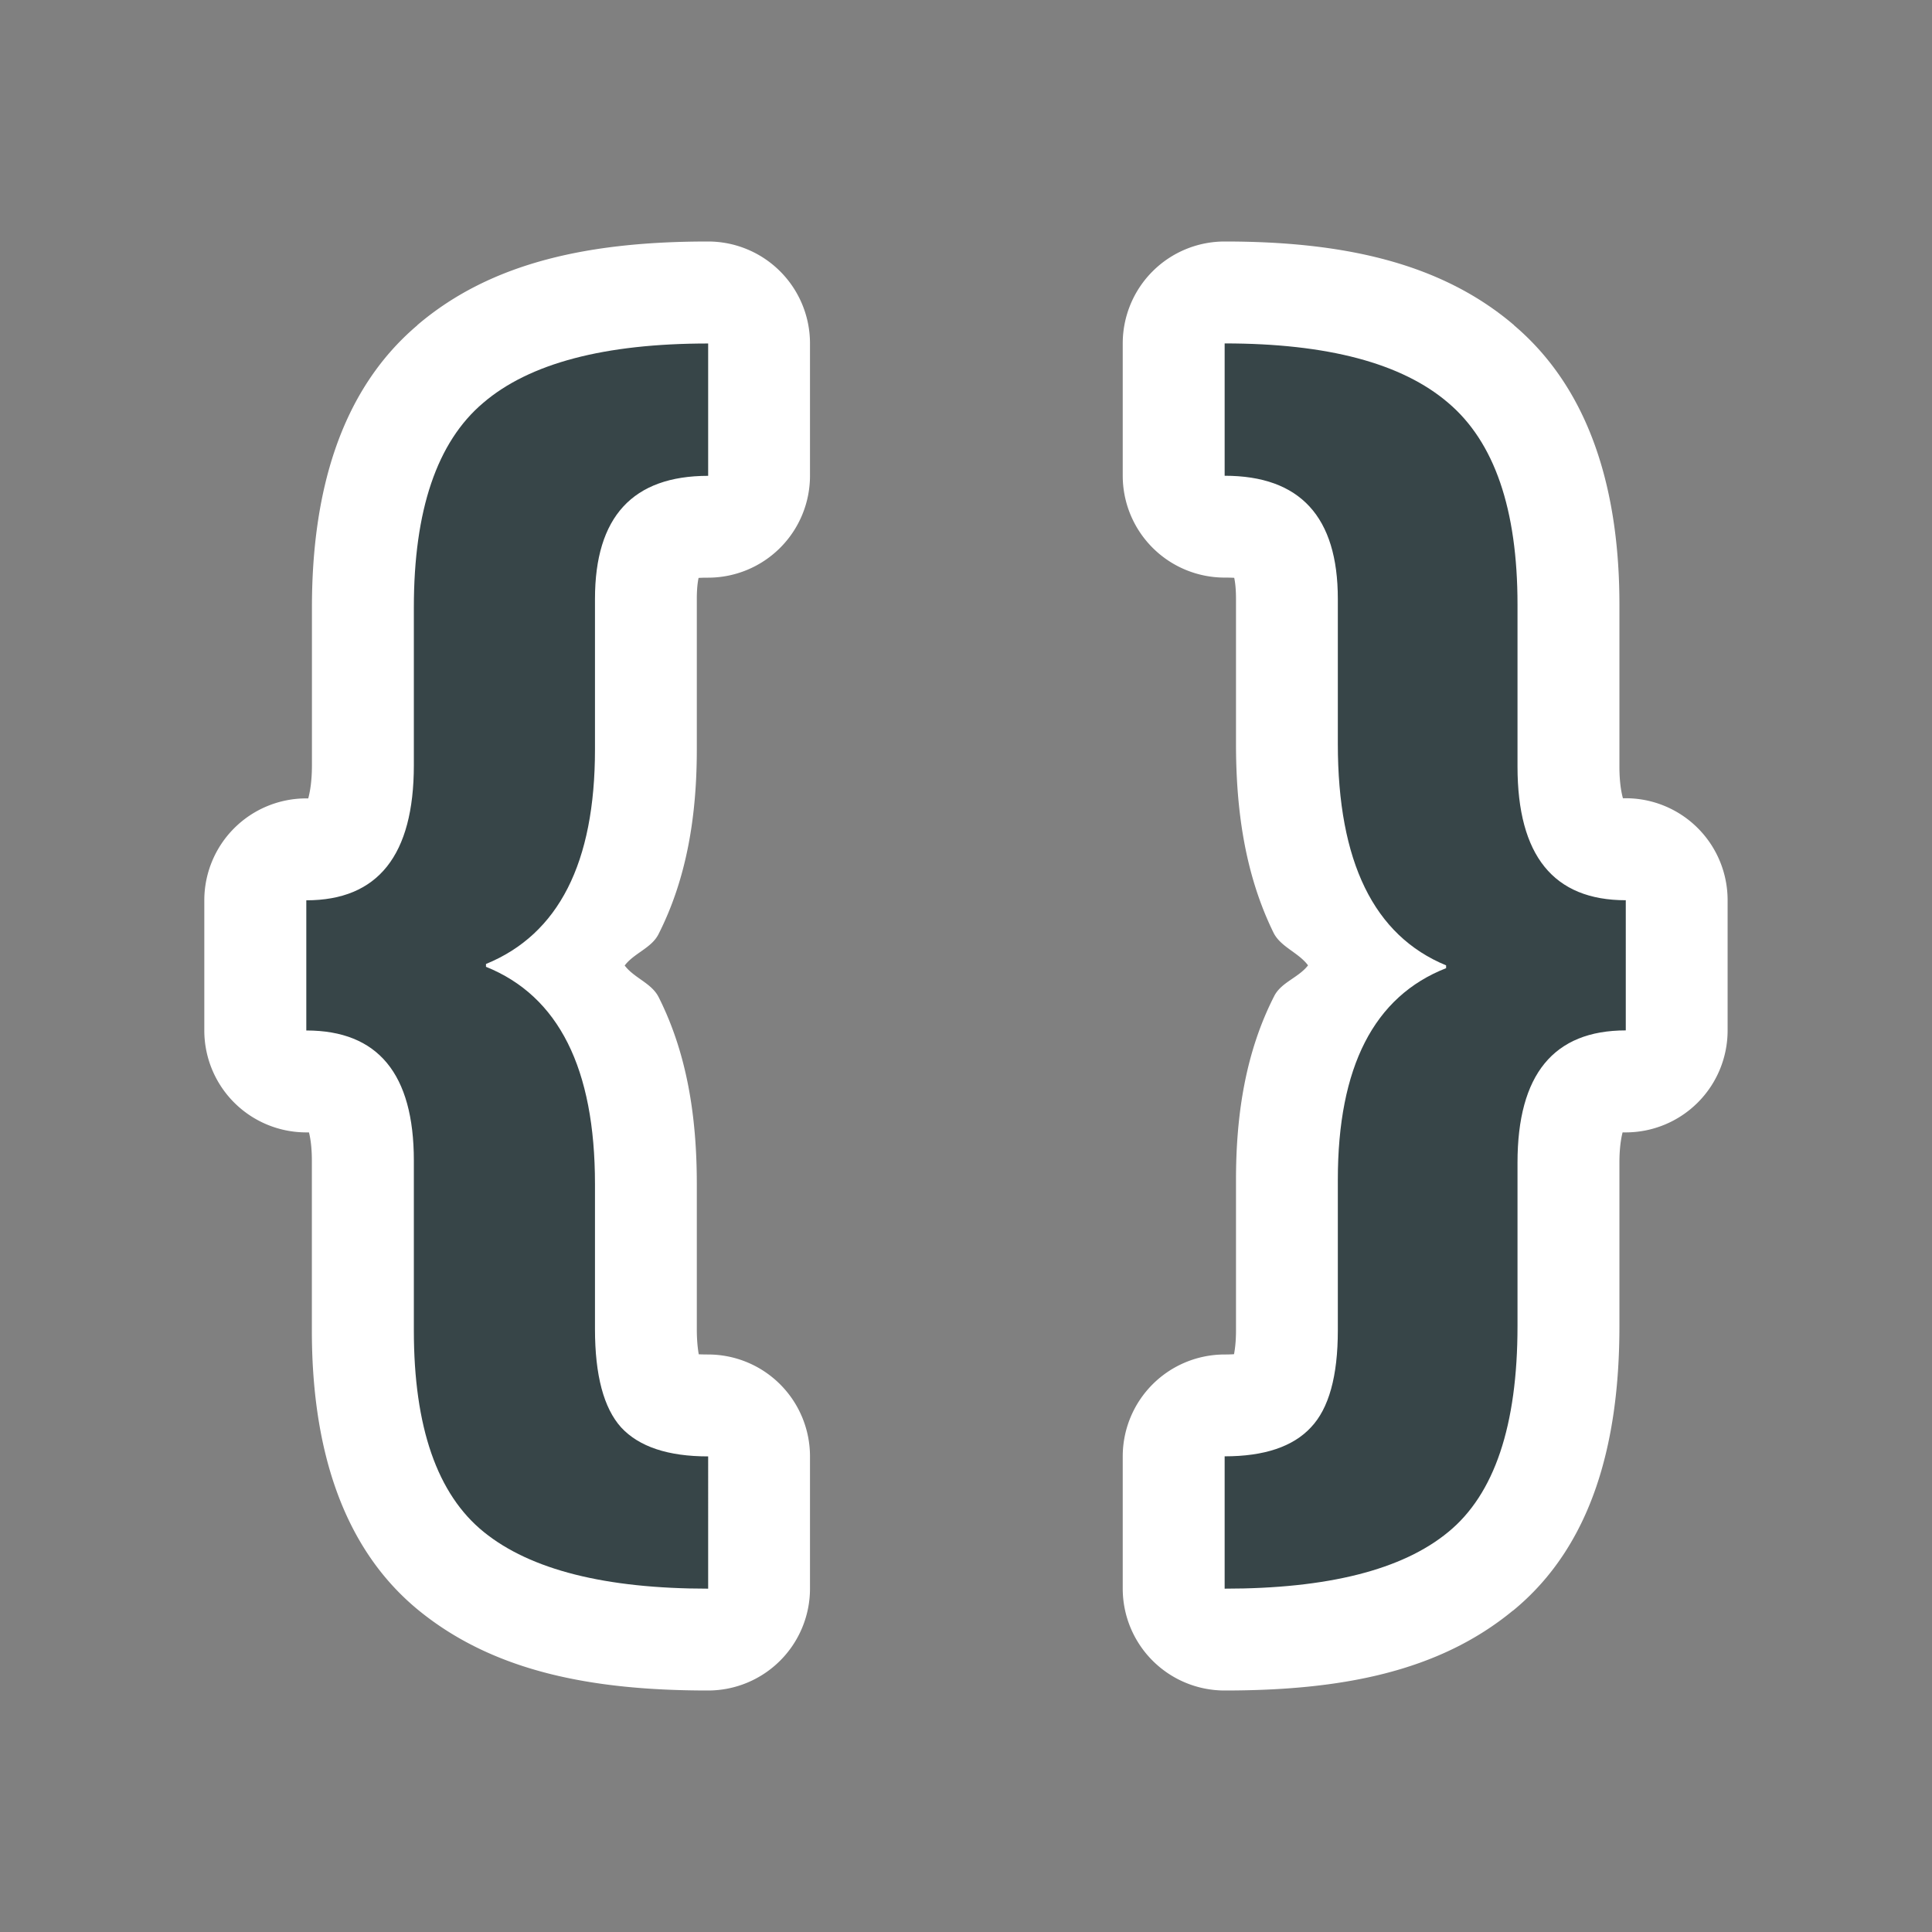 <?xml version="1.0" encoding="UTF-8" standalone="no"?>
<!-- Created with Inkscape (http://www.inkscape.org/) -->

<svg
   xmlns:dc="http://purl.org/dc/elements/1.1/"
   xmlns:cc="http://creativecommons.org/ns#"
   xmlns:rdf="http://www.w3.org/1999/02/22-rdf-syntax-ns#"
   xmlns:svg="http://www.w3.org/2000/svg"
   xmlns="http://www.w3.org/2000/svg"
   xmlns:sodipodi="http://sodipodi.sourceforge.net/DTD/sodipodi-0.dtd"
   xmlns:inkscape="http://www.inkscape.org/namespaces/inkscape"
   width="24"
   height="24"
   id="svg2"
   sodipodi:version="0.32"
   inkscape:version="0.92.3 (2405546, 2018-03-11)"
   version="1.0"
   sodipodi:docname="insertremark_150.svg"
   inkscape:output_extension="org.inkscape.output.svg.inkscape"
   inkscape:export-filename="insertremark_150.png"
   inkscape:export-xdpi="96"
   inkscape:export-ydpi="96">
  <rect width="100%" height="100%" fill="#808080" stroke="none"/>
  <defs
     id="defs4" />
  <sodipodi:namedview
     id="base"
     pagecolor="#ffffff"
     bordercolor="#666666"
     borderopacity="1.0"
     inkscape:pageopacity="0.0"
     inkscape:pageshadow="2"
     inkscape:zoom="26.111111"
     inkscape:cx="-0.62185284"
     inkscape:cy="11.784483"
     inkscape:document-units="px"
     inkscape:current-layer="layer1"
     showgrid="true"
     objecttolerance="10"
     gridtolerance="10"
     guidetolerance="10"
     showguides="true"
     inkscape:guide-bbox="true"
     inkscape:window-width="1920"
     inkscape:window-height="1137"
     inkscape:window-x="-8"
     inkscape:window-y="-8"
     inkscape:window-maximized="1"
     inkscape:snap-bbox="true"
     inkscape:bbox-paths="true"
     inkscape:bbox-nodes="true"
     inkscape:snap-bbox-edge-midpoints="true"
     inkscape:snap-bbox-midpoints="true"
     inkscape:object-paths="true"
     inkscape:snap-intersection-paths="true"
     inkscape:object-nodes="true"
     inkscape:snap-smooth-nodes="true"
     inkscape:snap-midpoints="true"
     inkscape:snap-object-midpoints="true"
     inkscape:snap-center="true">
    <inkscape:grid
       type="xygrid"
       id="grid2409"
       visible="true"
       enabled="true"
       spacingx="0.5"
       spacingy="0.5"
       empspacing="2"
       snapvisiblegridlinesonly="true"
       originx="0"
       originy="0" />
  </sodipodi:namedview>
  <g
     inkscape:label="Ebene 1"
     inkscape:groupmode="layer"
     id="layer1"
     transform="translate(0,-24)">
    <g
       id="g836">
      <path
         d="m 8.797,27 c -1.447,0 -2.684,0.246 -3.613,1.039 -4.285e-4,3.63e-4 4.281e-4,0.002 0,0.002 C 4.216,28.862 3.875,30.138 3.875,31.545 v 1.959 c 0,0.392 -0.092,0.514 -0.059,0.473 0.033,-0.042 0.168,-0.059 -0.012,-0.059 a 1.266,1.266 0 0 0 -1.266,1.266 v 1.617 a 1.266,1.266 0 0 0 1.266,1.266 c 0.19,0 0.067,-0.005 0.025,-0.055 -0.041,-0.05 0.045,0.041 0.045,0.406 v 2.109 c 0,1.404 0.349,2.687 1.34,3.488 C 6.149,44.77 7.365,45 8.797,45 A 1.266,1.266 0 0 0 10.062,43.734 V 42.092 A 1.266,1.266 0 0 0 8.797,40.826 c -0.27,0 -0.223,-0.034 -0.143,0.041 0.096,0.109 0.002,0.042 0.002,-0.357 v -1.803 c 0,-0.85 -0.126,-1.628 -0.473,-2.318 C 8.096,36.213 7.879,36.151 7.76,35.994 7.878,35.839 8.092,35.778 8.18,35.605 8.527,34.921 8.656,34.149 8.656,33.311 v -1.871 c 0,-0.316 0.068,-0.346 0.018,-0.291 -0.05,0.055 -0.116,0.027 0.123,0.027 A 1.266,1.266 0 0 0 10.062,29.91 V 28.266 A 1.266,1.266 0 0 0 8.797,27 Z m 6.416,0 a 1.266,1.266 0 0 0 -1.266,1.266 v 1.643 a 1.266,1.266 0 0 0 1.266,1.266 c 0.239,0 0.173,0.027 0.123,-0.027 -0.05,-0.055 0.018,-0.025 0.018,0.291 v 1.803 c 0,0.861 0.124,1.645 0.465,2.342 0.088,0.18 0.309,0.246 0.43,0.408 -0.118,0.153 -0.333,0.21 -0.42,0.381 -0.348,0.681 -0.475,1.448 -0.475,2.283 v 1.873 c 0,0.403 -0.114,0.467 0.014,0.332 a 1.266,1.266 0 0 0 -0.01,0.012 c 0.095,-0.102 0.143,-0.047 -0.145,-0.047 a 1.266,1.266 0 0 0 -1.266,1.266 v 1.645 A 1.266,1.266 0 0 0 15.213,45 c 1.437,0 2.651,-0.227 3.58,-0.992 h 0.002 c 0.992,-0.813 1.322,-2.103 1.322,-3.533 v -2.031 c 0,-0.376 0.087,-0.478 0.049,-0.432 -0.038,0.047 -0.162,0.055 0.029,0.055 a 1.266,1.266 0 0 0 1.266,-1.266 v -1.619 a 1.266,1.266 0 0 0 -1.266,-1.266 c -0.188,0 -0.059,0.01 -0.023,0.055 0.036,0.044 -0.055,-0.066 -0.055,-0.449 v -2.014 c 0,-1.388 -0.35,-2.654 -1.309,-3.467 -2.28e-4,-1.95e-4 2.27e-4,-0.002 0,-0.002 C 17.883,27.249 16.65,27 15.213,27 Z"
         id="path822"
         style="font-style:normal;font-variant:normal;font-weight:bold;font-stretch:normal;font-size:medium;line-height:25px;font-family:'Segoe UI';-inkscape-font-specification:'Segoe UI Bold';letter-spacing:0px;word-spacing:0px;fill:#ffffff;fill-opacity:1;stroke:none;stroke-width:1px;stroke-linecap:butt;stroke-linejoin:miter;stroke-opacity:1"
         inkscape:original="M 8.796875 28.265625 C 7.5078125 28.265625 6.5761719 28.511719 6.0019531 29.003906 C 5.4277343 29.490234 5.140625 30.337891 5.140625 31.544922 L 5.140625 33.503906 C 5.140625 34.623047 4.6953125 35.183594 3.8046875 35.183594 L 3.8046875 36.800781 C 4.6953125 36.800781 5.140625 37.339843 5.140625 38.417969 L 5.140625 40.527344 C 5.140625 41.728514 5.4296875 42.5625 6.0097656 43.03125 C 6.5898438 43.5 7.5195313 43.734375 8.796875 43.734375 L 8.796875 42.091797 C 8.2988281 42.091797 7.9375 41.970703 7.7148438 41.730469 C 7.4980468 41.490235 7.390625 41.083985 7.390625 40.509766 L 7.390625 38.707031 C 7.390625 37.271485 6.939453 36.373048 6.0371094 36.009766 L 6.0371094 35.974609 C 6.939453 35.605469 7.390625 34.716797 7.390625 33.310547 L 7.390625 31.439453 C 7.390625 30.419922 7.859375 29.910156 8.796875 29.910156 L 8.796875 28.265625 z M 15.212891 28.265625 L 15.212891 29.908203 C 16.150391 29.908203 16.619141 30.417969 16.619141 31.4375 L 16.619141 33.240234 C 16.619141 34.705078 17.066407 35.621094 17.962891 35.990234 L 17.962891 36.027344 C 17.066407 36.378906 16.619141 37.253906 16.619141 38.654297 L 16.619141 40.527344 C 16.619141 41.095702 16.507813 41.496094 16.285156 41.730469 C 16.0625 41.970703 15.705078 42.089844 15.212891 42.089844 L 15.212891 43.734375 C 16.496094 43.734375 17.421876 43.5 17.990234 43.03125 C 18.564454 42.5625 18.851562 41.710937 18.851562 40.474609 L 18.851562 38.443359 C 18.851562 37.347656 19.298828 36.800781 20.195312 36.800781 L 20.195312 35.181641 C 19.298829 35.181641 18.851562 34.628906 18.851562 33.521484 L 18.851562 31.507812 C 18.851562 30.324218 18.564454 29.490234 17.990234 29.003906 C 17.416016 28.511719 16.490234 28.265625 15.212891 28.265625 z "
         inkscape:radius="1.265625"
         sodipodi:type="inkscape:offset" />
      <path
         d="m 20.196,36.8 q -1.345,0 -1.345,1.644 v 2.03 q 0,1.854 -0.861,2.558 -0.853,0.703 -2.777,0.703 V 42.091 q 0.738,0 1.072,-0.36 0.334,-0.352 0.334,-1.204 v -1.872 q 0,-2.101 1.345,-2.628 v -0.035 q -1.345,-0.554 -1.345,-2.751 v -1.802 q 0,-1.529 -1.406,-1.529 v -1.644 q 1.916,0 2.777,0.738 0.861,0.729 0.861,2.505 v 2.013 q 0,1.661 1.345,1.661 z m -11.399,6.935 q -1.916,0 -2.786,-0.703 -0.87,-0.703 -0.87,-2.505 v -2.109 q 0,-1.617 -1.336,-1.617 v -1.617 q 1.336,0 1.336,-1.679 v -1.96 q 0,-1.811 0.861,-2.54 0.861,-0.738 2.795,-0.738 v 1.644 q -1.406,0 -1.406,1.529 v 1.872 q 0,2.109 -1.354,2.663 v 0.035 q 1.354,0.545 1.354,2.698 v 1.802 q 0,0.861 0.325,1.222 0.334,0.36 1.081,0.36 z"
         style="font-style:normal;font-variant:normal;font-weight:bold;font-stretch:normal;font-size:medium;line-height:25px;font-family:'Segoe UI';-inkscape-font-specification:'Segoe UI Bold';letter-spacing:0px;word-spacing:0px;fill:#374548;fill-opacity:1;stroke:none;stroke-width:1px;stroke-linecap:butt;stroke-linejoin:miter;stroke-opacity:1"
         id="path833"
         inkscape:connector-curvature="0" />
    </g>
  </g>
</svg>
